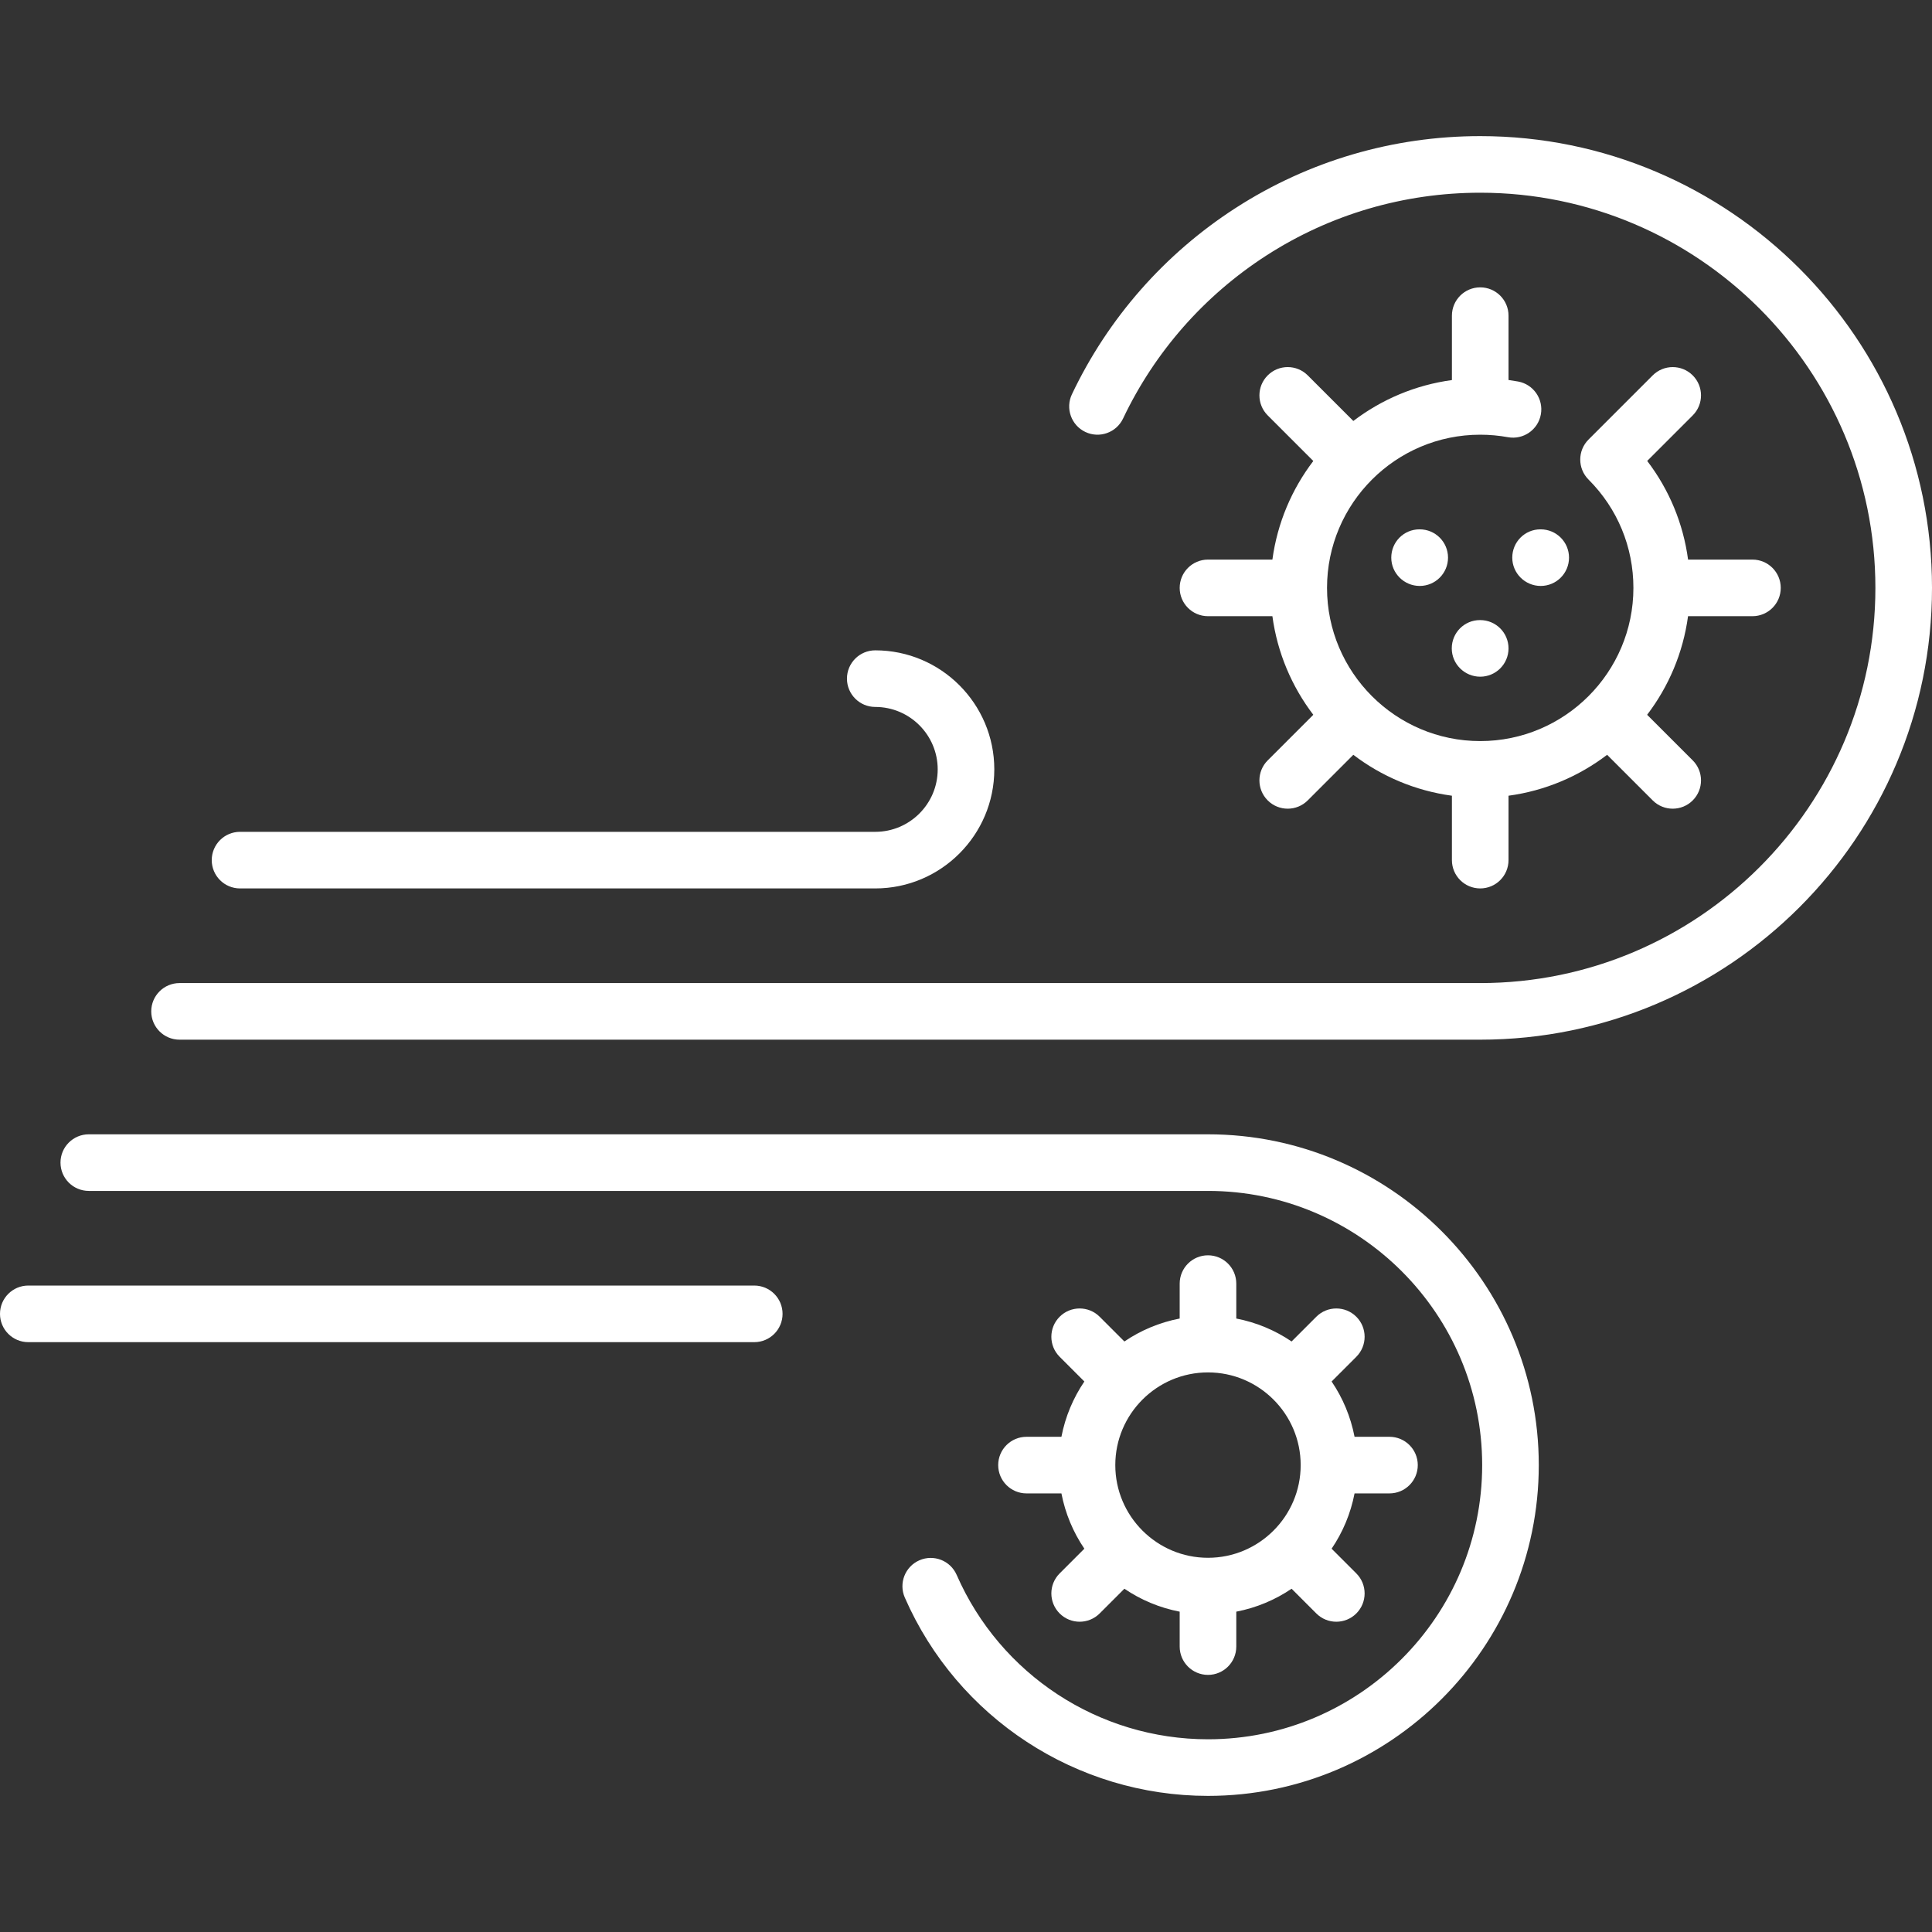 <?xml version="1.0"?>
<svg xmlns="http://www.w3.org/2000/svg" xmlns:xlink="http://www.w3.org/1999/xlink" xmlns:svgjs="http://svgjs.com/svgjs" version="1.1" width="512" height="512" x="0" y="0" viewBox="0 0 512 512" style="enable-background:new 0 0 512 512" xml:space="preserve" class=""><rect x="0" y="0" width="512" height="512" fill="#333333" stroke="none"/><g><g xmlns="http://www.w3.org/2000/svg"><path d="m408.226 140.282c-4.142 0-7.459 3.358-7.459 7.5s3.398 7.5 7.54 7.5 7.5-3.358 7.5-7.5-3.358-7.5-7.5-7.5z" fill="#ffffff" data-original="#000000" style="" class=""/><path d="m392.274 164.331h-.081c-4.142 0-7.459 3.358-7.459 7.5s3.398 7.5 7.54 7.5 7.5-3.358 7.5-7.5-3.357-7.5-7.5-7.5z" fill="#ffffff" data-original="#000000" style="" class=""/><path d="m376.162 140.282c-4.142 0-7.46 3.358-7.46 7.5s3.398 7.5 7.54 7.5 7.5-3.358 7.5-7.5-3.358-7.5-7.5-7.5z" fill="#ffffff" data-original="#000000" style="" class=""/><path d="m320.129 148.298c-4.142 0-7.5 3.358-7.5 7.5s3.358 7.5 7.5 7.5h17.068c1.319 9.729 5.155 18.666 10.842 26.128l-12.083 12.083c-2.929 2.929-2.929 7.677 0 10.606 1.464 1.464 3.384 2.196 5.303 2.196s3.839-.732 5.303-2.196l12.083-12.083c7.462 5.687 16.399 9.523 26.128 10.842v17.068c0 4.143 3.358 7.5 7.5 7.5s7.5-3.357 7.5-7.5v-17.068c9.729-1.318 18.666-5.155 26.128-10.842l12.083 12.083c1.464 1.464 3.384 2.196 5.303 2.196s3.839-.732 5.303-2.196c2.929-2.929 2.929-7.678 0-10.606l-12.083-12.083c5.687-7.462 9.524-16.399 10.842-26.128h17.068c4.142 0 7.5-3.358 7.5-7.5s-3.358-7.5-7.5-7.5h-17.06c-1.279-9.539-4.99-18.498-10.831-26.147l12.064-12.064c2.929-2.929 2.929-7.677 0-10.606s-7.678-2.929-10.606 0l-17.005 17.005c-2.929 2.929-2.929 7.678 0 10.606.003.003.007.006.01.01.005.005.009.01.014.015 7.652 7.665 11.867 17.851 11.867 28.682 0 22.385-18.211 40.597-40.597 40.597s-40.597-18.212-40.597-40.597 18.212-40.597 40.597-40.597c2.469 0 4.939.222 7.343.661 4.073.742 7.981-1.957 8.725-6.032s-1.957-7.98-6.031-8.725c-.84-.153-1.686-.286-2.536-.401v-17.052c0-4.142-3.358-7.5-7.5-7.5s-7.5 3.358-7.5 7.5v17.068c-9.729 1.318-18.666 5.155-26.128 10.842l-12.083-12.083c-2.929-2.929-7.678-2.929-10.606 0-2.929 2.929-2.929 7.678 0 10.606l12.083 12.083c-5.687 7.462-9.524 16.399-10.842 26.128h-17.069z" fill="#ffffff" data-original="#000000" style="" class=""/><path d="m392.274 36.072c-23.084 0-45.496 6.585-64.812 19.043-18.804 12.128-33.808 29.199-43.389 49.367-1.777 3.741-.186 8.215 3.556 9.992 3.741 1.777 8.216.186 9.993-3.556 8.383-17.646 21.513-32.583 37.97-43.198 16.887-10.892 36.487-16.649 56.681-16.649 57.748.001 104.727 46.981 104.727 104.727s-46.979 104.726-104.726 104.726h-344.693c-4.142 0-7.5 3.357-7.5 7.5 0 4.142 3.358 7.5 7.5 7.5h344.694c66.017 0 119.726-53.709 119.726-119.726s-53.709-119.726-119.727-119.726z" fill="#ffffff" data-original="#000000" style="" class=""/><path d="m272.032 380.766c-4.142 0-7.5 3.358-7.5 7.5s3.358 7.5 7.5 7.5h9.254c1.03 5.342 3.13 10.308 6.08 14.656l-6.55 6.55c-2.929 2.929-2.929 7.677 0 10.606 1.464 1.464 3.384 2.196 5.303 2.196s3.839-.732 5.303-2.196l6.55-6.55c4.348 2.95 9.313 5.05 14.656 6.08v9.254c0 4.142 3.358 7.5 7.5 7.5s7.5-3.358 7.5-7.5v-9.254c5.343-1.03 10.308-3.13 14.656-6.08l6.55 6.551c1.464 1.464 3.384 2.196 5.303 2.196s3.839-.732 5.303-2.196c2.929-2.929 2.929-7.678 0-10.606l-6.55-6.551c2.95-4.348 5.05-9.313 6.08-14.656h9.254c4.142 0 7.5-3.358 7.5-7.5s-3.358-7.5-7.5-7.5h-9.254c-1.03-5.342-3.13-10.308-6.08-14.656l6.55-6.551c2.929-2.929 2.929-7.677 0-10.606s-7.678-2.929-10.606 0l-6.55 6.551c-4.348-2.95-9.314-5.05-14.656-6.08v-9.254c0-4.142-3.358-7.5-7.5-7.5s-7.5 3.358-7.5 7.5v9.254c-5.342 1.03-10.308 3.13-14.656 6.08l-6.55-6.55c-2.929-2.929-7.678-2.929-10.606 0-2.929 2.929-2.929 7.678 0 10.606l6.55 6.55c-2.95 4.348-5.05 9.314-6.08 14.656zm48.097-17.064c13.545 0 24.564 11.02 24.564 24.564s-11.02 24.564-24.564 24.564-24.564-11.02-24.564-24.564 11.019-24.564 24.564-24.564z" fill="#ffffff" data-original="#000000" style="" class=""/><path d="m320.129 300.604h-296.597c-4.142 0-7.5 3.358-7.5 7.5 0 4.143 3.358 7.5 7.5 7.5h296.597c40.066 0 72.662 32.596 72.662 72.662s-32.596 72.662-72.662 72.662c-28.882 0-55.026-17.102-66.605-43.569-1.66-3.795-6.083-5.525-9.877-3.866-3.795 1.66-5.525 6.083-3.865 9.877 13.967 31.927 45.505 52.557 80.347 52.557 48.337 0 87.662-39.325 87.662-87.662s-39.325-87.661-87.662-87.661z" fill="#ffffff" data-original="#000000" style="" class=""/><path d="m199.887 340.686h-192.387c-4.142 0-7.5 3.358-7.5 7.5s3.358 7.5 7.5 7.5h192.387c4.142 0 7.5-3.358 7.5-7.5s-3.358-7.5-7.5-7.5z" fill="#ffffff" data-original="#000000" style="" class=""/><path d="m63.613 235.443h168.339c17.396 0 31.548-14.152 31.548-31.548s-14.152-31.549-31.548-31.549c-4.142 0-7.5 3.358-7.5 7.5s3.358 7.5 7.5 7.5c9.125 0 16.548 7.424 16.548 16.549s-7.423 16.548-16.548 16.548h-168.339c-4.142 0-7.5 3.358-7.5 7.5 0 4.143 3.358 7.5 7.5 7.5z" fill="#ffffff" data-original="#000000" style="" class=""/></g></g></svg>
